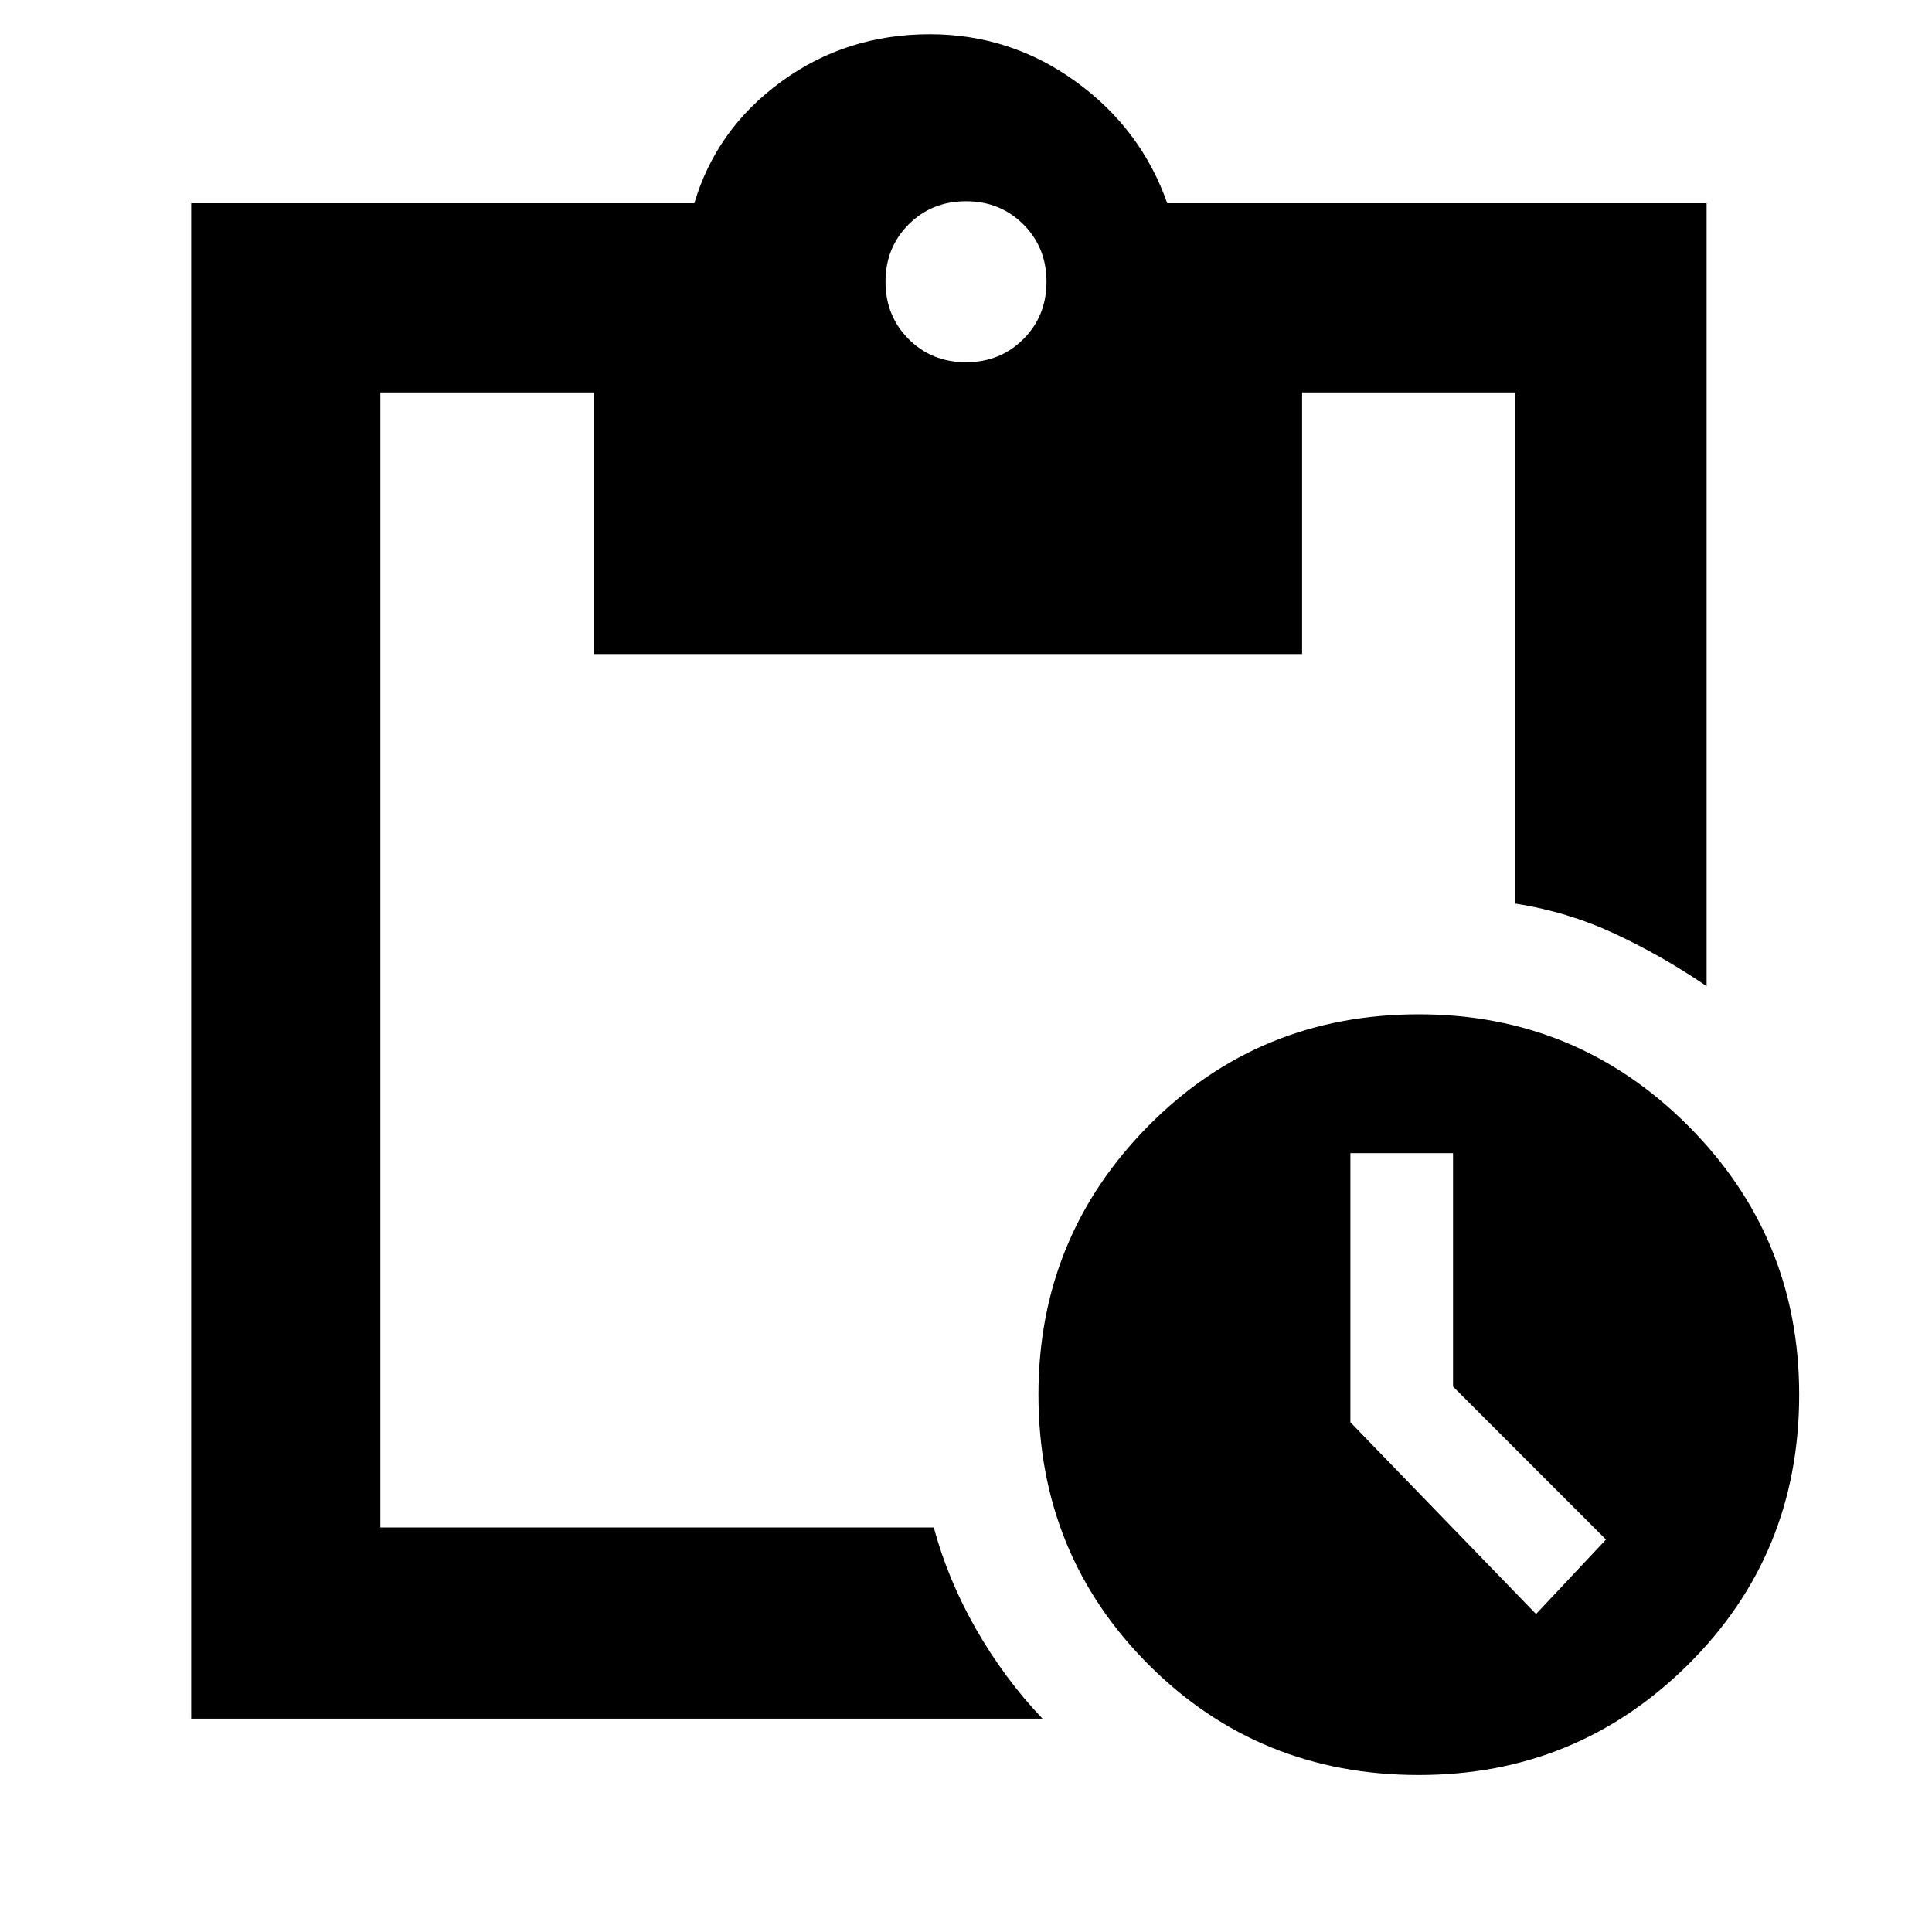 <svg xmlns="http://www.w3.org/2000/svg" width="48" height="48" viewBox="0 96 960 960"><path d="M705 978q-79.435 0-134.218-54.782Q516 868.435 516 789q0-78.435 54.782-133.718Q625.565 600 705 600q78.435 0 133.718 55.282Q894 710.565 894 789q0 79.435-55.282 134.218Q783.435 978 705 978Zm58.243-80L798 861l-76-76V669h-51v133.716L763.243 898ZM95 950V197h250q11-37 43.275-60.5Q420.549 113 462 113q40 0 72.5 23.5T580 197h268v389q-22-15-45.516-25.98T753 545V291H647v130H295V291H189v564h275q7 26 21 50.5t33 44.5H95Zm385-674q17 0 28.5-11.5T520 236q0-17-11.5-28.5T480 196q-17 0-28.5 11.5T440 236q0 17 11.5 28.5T480 276Z"/></svg>